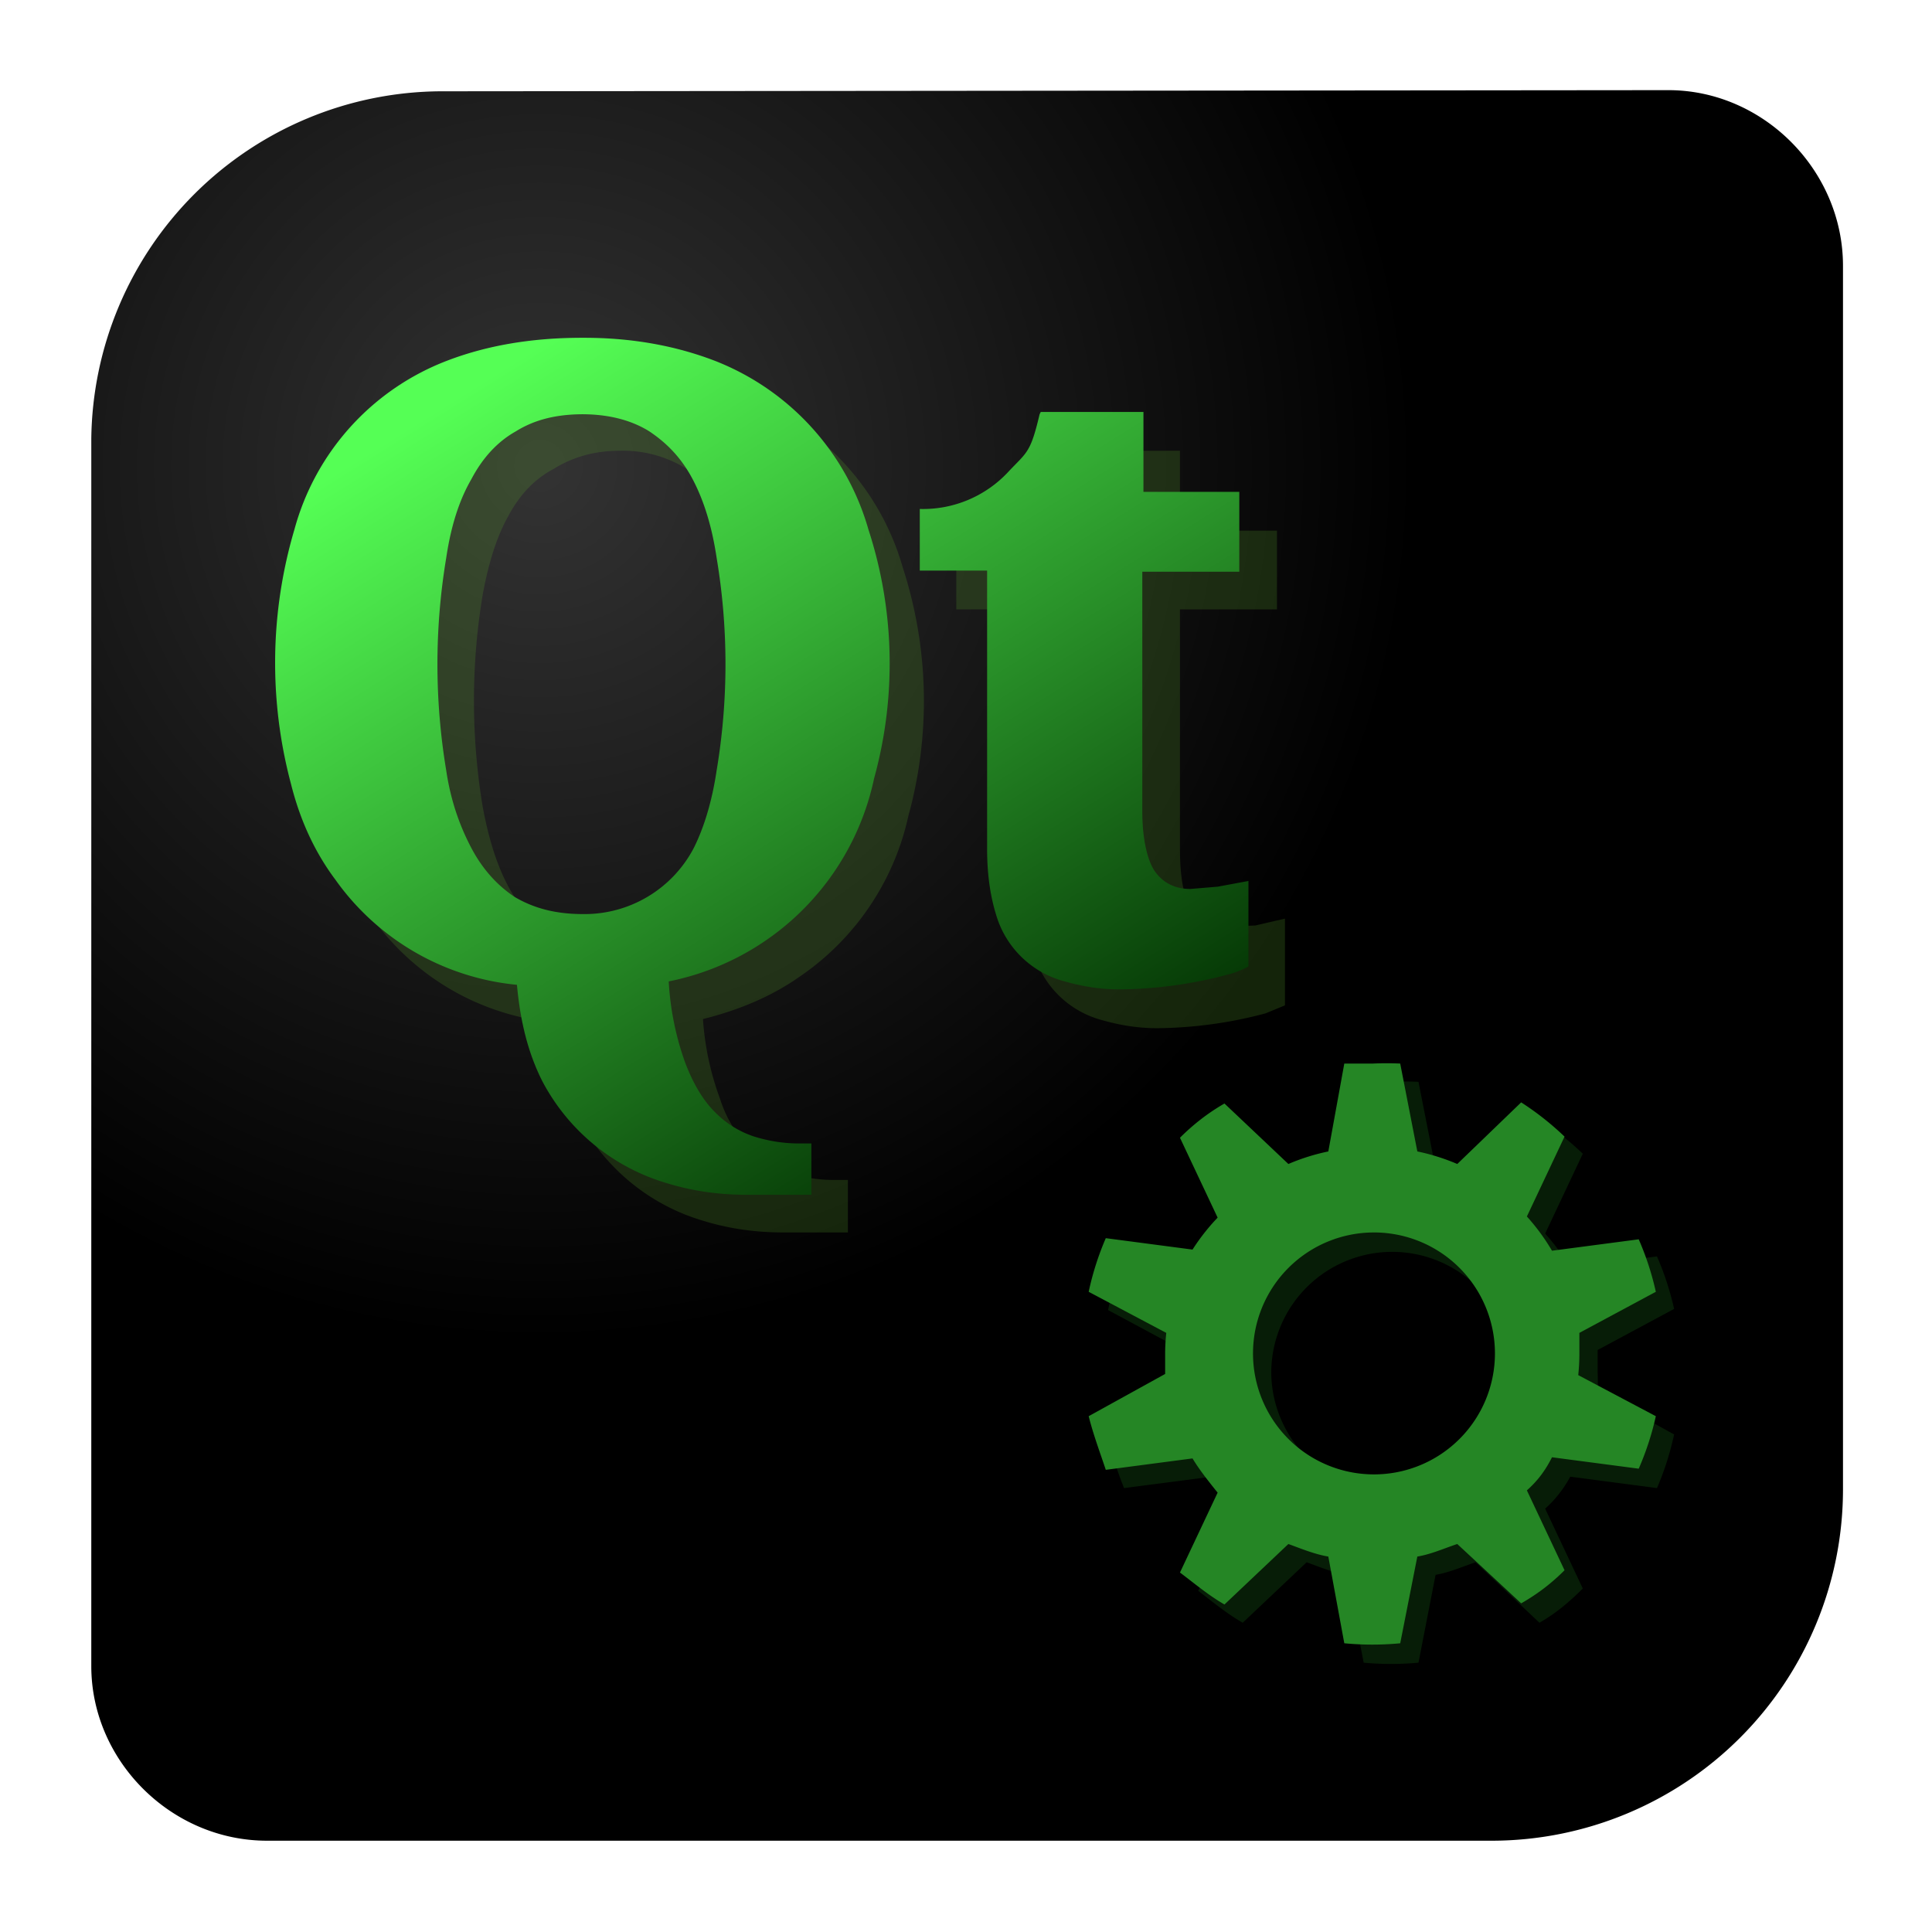<svg xmlns="http://www.w3.org/2000/svg" xmlns:xlink="http://www.w3.org/1999/xlink" width="64" height="64" viewBox="0 0 16.93 16.93"><defs><radialGradient xlink:href="#a" id="c" cx="4.73" cy="4.08" fx="4.73" fy="4.08" r="7.67" gradientUnits="userSpaceOnUse"/><linearGradient id="a"><stop offset="0" stop-color="#333"/><stop offset="1"/></linearGradient><linearGradient gradientTransform="matrix(.893 0 0 .893 -.97 -1.19)" xlink:href="#b" id="d" x1="9.87" y1="13.79" x2="4.82" y2="5.7" gradientUnits="userSpaceOnUse"/><linearGradient id="b"><stop offset="0" stop-color="#002b00"/><stop offset="1" stop-color="#5f5"/></linearGradient></defs><path d="M3.86.8A3.08 3.08 0 0 0 .8 3.85v10.75c0 .83.7 1.53 1.54 1.53h10.74a3.08 3.08 0 0 0 3.07-3.07V2.33c0-.84-.7-1.54-1.53-1.54z" fill="url(#c)"/><path d="M5.43 3.29c-.45 0-.85.07-1.18.2A2.2 2.2 0 0 0 2.9 4.96a4.12 4.12 0 0 0-.03 2.23c.08.33.21.6.39.85a2.21 2.21 0 0 0 1.59.92c.02.33.1.6.22.84a1.81 1.81 0 0 0 1.1.9c.23.07.46.1.7.1h.56v-.46h-.12c-.13 0-.26-.02-.4-.06a.85.85 0 0 1-.34-.22c-.1-.1-.2-.24-.26-.43a2.5 2.5 0 0 1-.15-.7c.32-.08.6-.2.83-.36a2.3 2.3 0 0 0 .97-1.42 3.79 3.79 0 0 0-.05-2.18 2.25 2.25 0 0 0-1.35-1.48c-.33-.13-.71-.2-1.14-.2zm0 .66a1.05 1.05 0 0 1 .97.58c.1.19.17.41.21.68a5.63 5.63 0 0 1 0 1.86c-.04.27-.11.5-.21.7a1.08 1.08 0 0 1-.97.58c-.23-.01-.42-.06-.59-.16-.15-.1-.29-.24-.39-.43-.1-.19-.17-.42-.22-.69a5.67 5.67 0 0 1 0-1.86c.05-.27.12-.5.22-.68.1-.19.23-.33.4-.42.16-.1.35-.16.58-.16zm4.01 0c-.08.35-.11.34-.28.5a1.02 1.02 0 0 1-.78.33v.56h.6v2.44c0 .23.02.42.08.58a.85.85 0 0 0 .6.58c.14.04.3.07.48.07a3.79 3.79 0 0 0 .95-.13l.17-.07v-.76l-.26.06-.24.01c-.15 0-.26-.05-.32-.16-.07-.1-.1-.28-.1-.52v-2.1h.85v-.69h-.85v-.7h-.9z" opacity=".23" fill="#5aa02c"/><path d="M5.1 2.96c-.45 0-.84.07-1.18.2a2.2 2.2 0 0 0-1.34 1.48 4.12 4.12 0 0 0-.03 2.23c.08.32.21.6.39.84a2.21 2.21 0 0 0 1.59.92c.03.33.1.6.22.84a1.81 1.81 0 0 0 1.1.9c.23.07.46.1.7.1h.56v-.45H7c-.13 0-.26-.02-.39-.06a.85.85 0 0 1-.35-.22c-.1-.1-.19-.25-.26-.44a2.5 2.5 0 0 1-.14-.7 2.3 2.3 0 0 0 1.8-1.78 3.79 3.79 0 0 0-.05-2.18 2.25 2.25 0 0 0-1.35-1.48c-.34-.13-.72-.2-1.14-.2zm0 .67c.23 0 .43.05.59.15.15.1.28.23.38.42.1.19.17.42.21.69a5.63 5.63 0 0 1 0 1.86c-.04.27-.11.5-.2.68a1.08 1.08 0 0 1-.97.58c-.24 0-.43-.05-.6-.15-.15-.1-.28-.24-.38-.43-.1-.19-.18-.41-.22-.68a5.67 5.67 0 0 1 0-1.86c.04-.27.11-.5.22-.69.1-.19.23-.33.39-.42.16-.1.35-.15.59-.15zm4.01 0c-.08.34-.11.33-.27.5a1.02 1.02 0 0 1-.78.33V5h.59v2.44c0 .23.03.42.08.58a.85.85 0 0 0 .6.58c.14.04.3.07.48.07a3.79 3.79 0 0 0 .95-.13c.08-.02.14-.05.18-.07v-.75l-.27.05-.24.02c-.14 0-.25-.06-.32-.17-.06-.1-.1-.28-.1-.51v-2.1h.85v-.7h-.84v-.7h-.9z" fill="url(#d)"/><path d="M12.2 9.48h-.25l-.15.77a1.82 1.82 0 0 0-.35.11l-.56-.52c-.14.08-.26.17-.39.29l.34.7a1.84 1.84 0 0 0-.22.29l-.77-.1a2.51 2.51 0 0 0-.14.46l.67.36a1.75 1.75 0 0 0 0 .19v.17l-.67.37c.03.17.08.32.14.47l.77-.1c.06.1.14.2.22.3l-.34.7c.13.1.25.2.39.28l.56-.53c.11.04.23.09.35.11l.15.77a2.6 2.6 0 0 0 .48 0l.15-.77c.12-.02.23-.07.35-.11l.56.53c.14-.08.26-.18.38-.3l-.33-.7c.09-.08.16-.17.22-.28l.76.1a2.51 2.51 0 0 0 .15-.47L14 12.2a1.78 1.78 0 0 0 0-.17v-.2l.67-.36a2.51 2.51 0 0 0-.15-.46l-.76.1a1.84 1.84 0 0 0-.22-.3l.33-.7a2.53 2.53 0 0 0-.38-.3l-.56.54a1.83 1.83 0 0 0-.35-.11l-.15-.76a2.6 2.6 0 0 0-.24 0zm0 1.49a1.06 1.06 0 0 1 1.06 1.06 1.06 1.06 0 0 1-1.06 1.05 1.06 1.06 0 0 1-1.06-1.05 1.06 1.06 0 0 1 1.06-1.06z" fill="#248624" opacity=".22"/><path d="M12.03 9.32h-.25l-.14.77a1.82 1.82 0 0 0-.35.11l-.56-.53c-.14.08-.27.18-.39.3l.33.7a1.84 1.84 0 0 0-.22.28l-.76-.1a2.51 2.51 0 0 0-.15.47l.68.36a1.75 1.75 0 0 0-.01.18v.18l-.67.37c.04.16.1.32.15.47l.76-.1c.06.1.14.2.22.3l-.33.7c.12.09.25.2.39.28l.56-.53c.11.04.23.09.35.11l.14.76a2.6 2.6 0 0 0 .49 0l.15-.76c.12-.02.23-.07.35-.11l.56.52c.14-.08.26-.17.38-.29l-.33-.7c.09-.08.16-.17.22-.29l.76.1a2.51 2.51 0 0 0 .15-.46l-.68-.36a1.78 1.78 0 0 0 .01-.18v-.19l.67-.36a2.51 2.51 0 0 0-.15-.46l-.76.1a1.84 1.84 0 0 0-.22-.3l.33-.7a2.53 2.53 0 0 0-.38-.3l-.56.54a1.83 1.83 0 0 0-.35-.11l-.15-.77a2.6 2.6 0 0 0-.24 0zm0 1.48a1.06 1.06 0 0 1 1.07 1.06 1.06 1.06 0 0 1-1.06 1.06 1.06 1.06 0 0 1-1.06-1.06 1.06 1.06 0 0 1 1.06-1.06z" fill="#258625"/></svg>